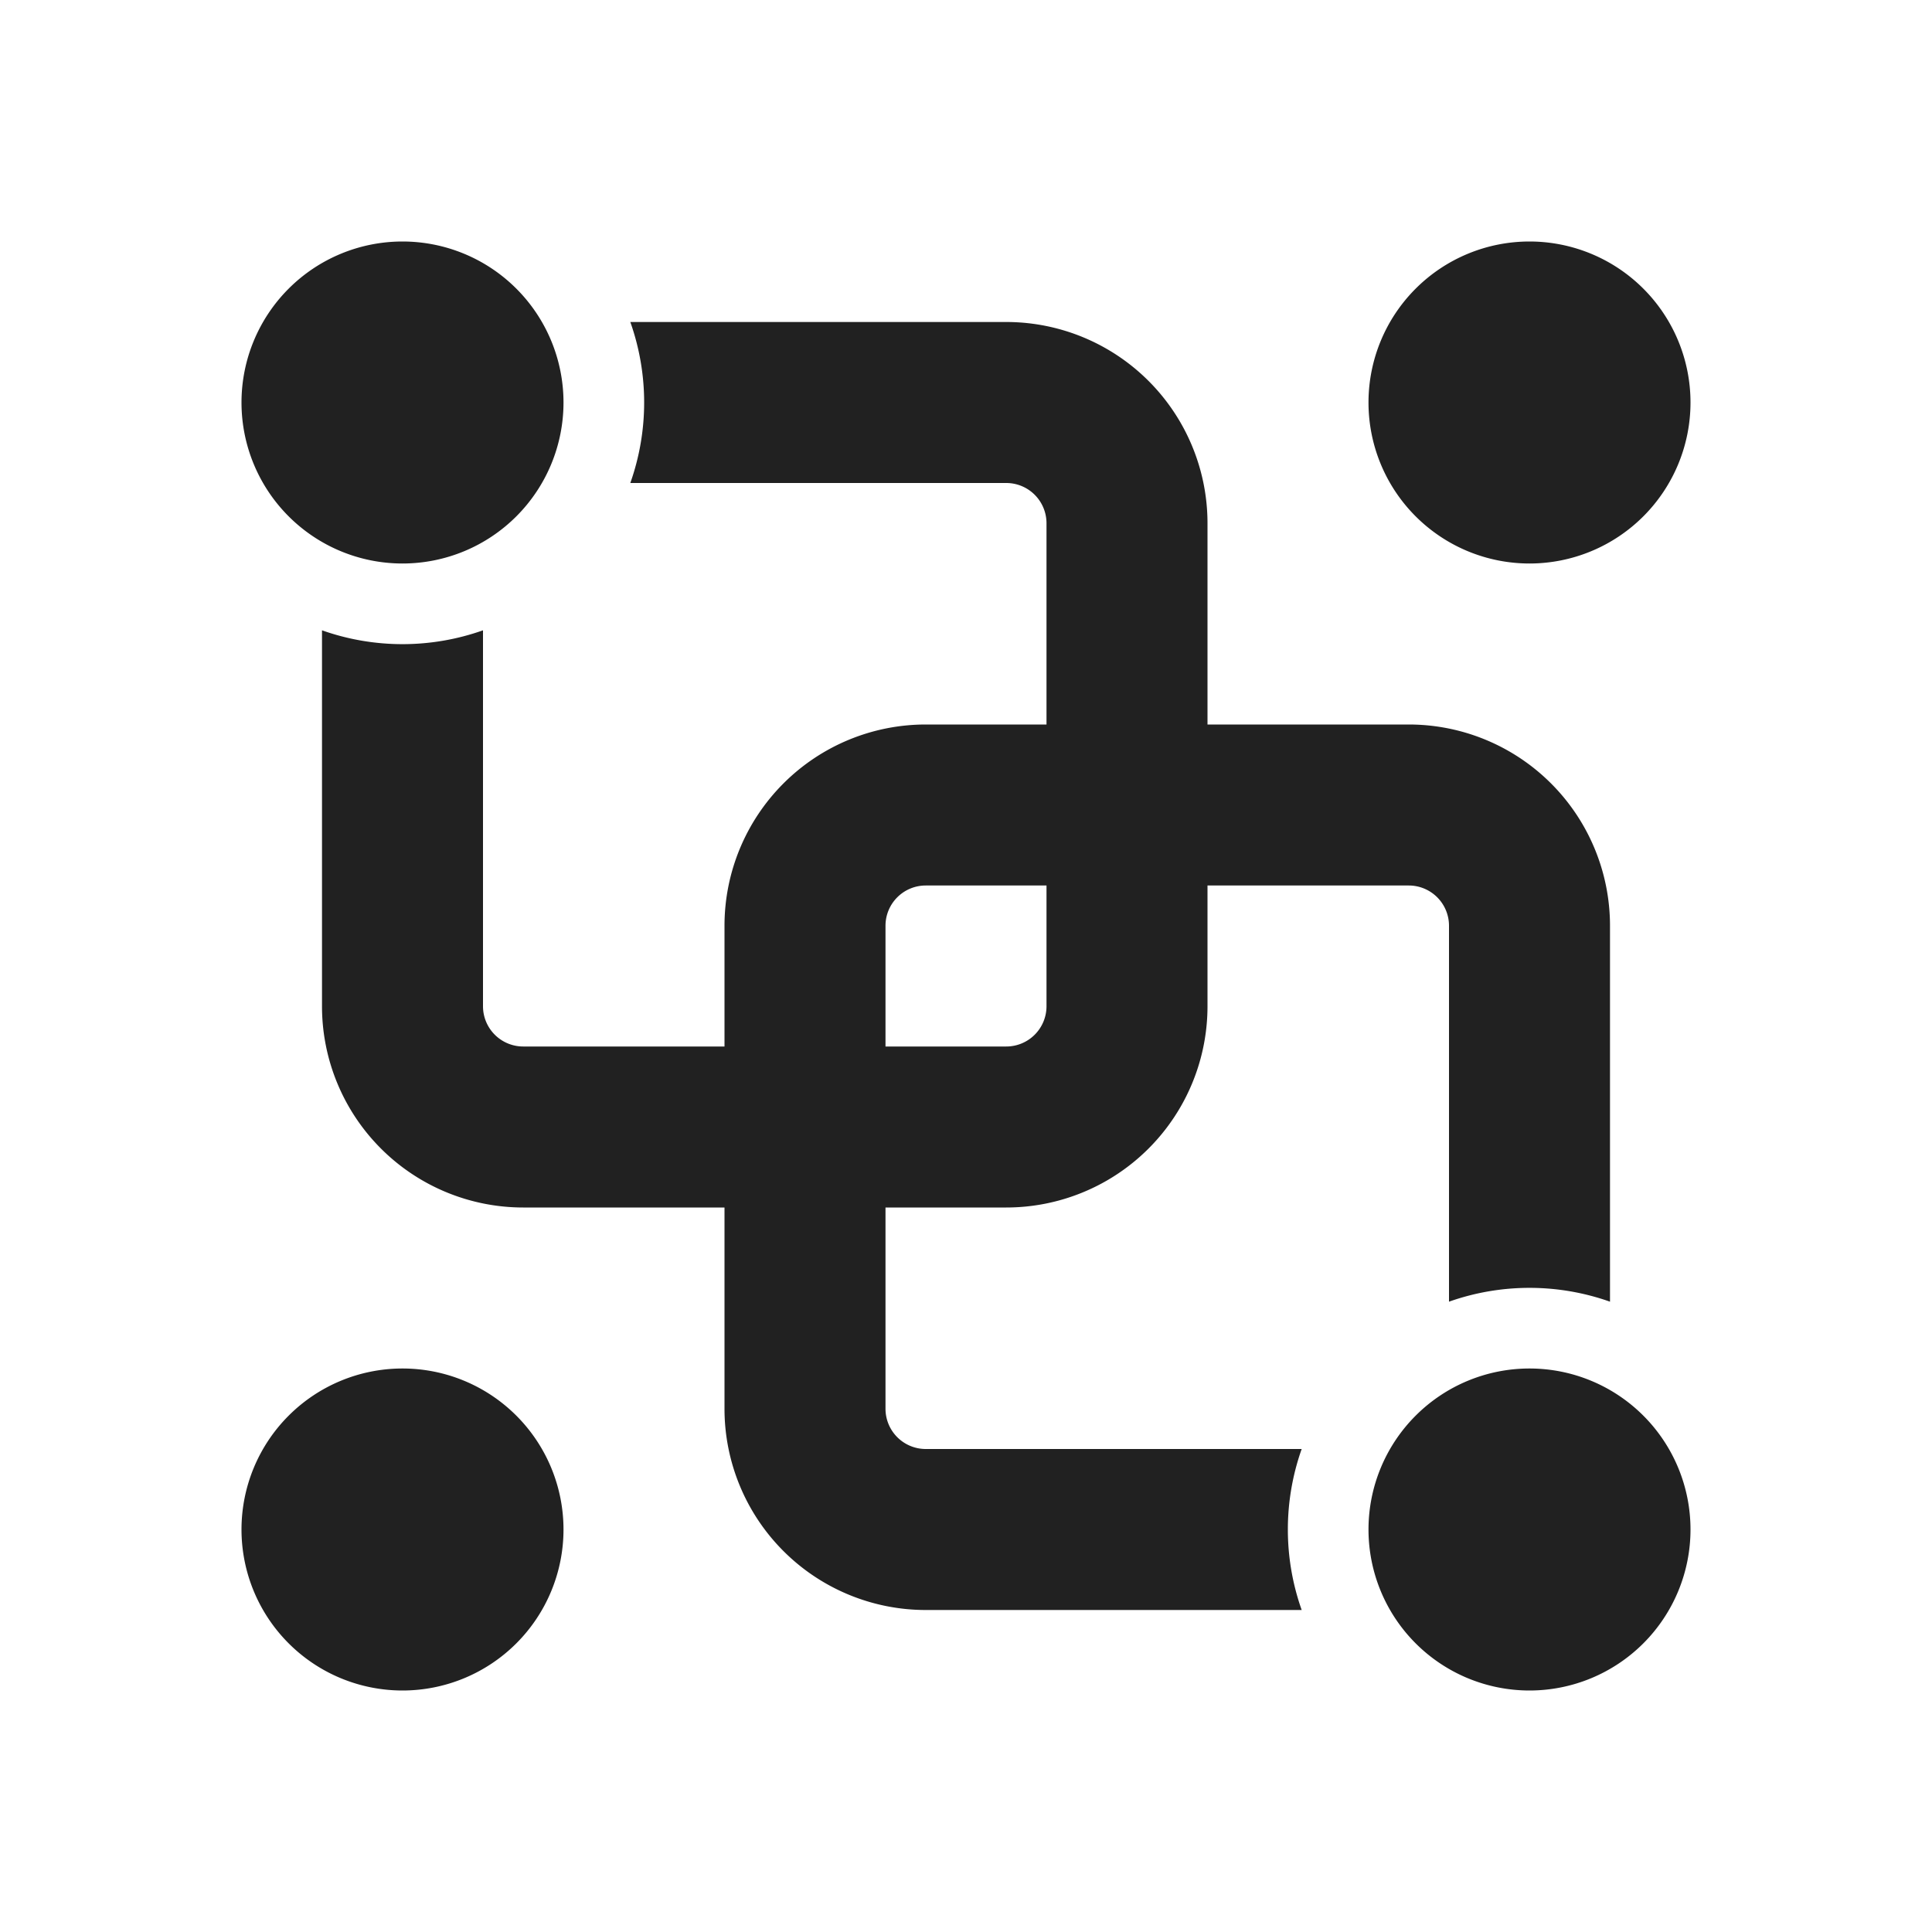 <svg viewBox="0 0 24 24" fill="none" xmlns="http://www.w3.org/2000/svg" height="1em" width="1em">
  <path d="M5 7a2 2 0 1 0 0-4 2 2 0 0 0 0 4Zm14 0a2 2 0 1 0 0-4 2 2 0 0 0 0 4Zm2 12a2 2 0 1 1-4 0 2 2 0 0 1 4 0ZM5 21a2 2 0 1 0 0-4 2 2 0 0 0 0 4ZM7.83 6a2.995 2.995 0 0 0 0-2h4.67A2.5 2.5 0 0 1 15 6.5V9h2.5a2.5 2.5 0 0 1 2.5 2.5v4.67a2.997 2.997 0 0 0-2 0V11.5a.5.5 0 0 0-.5-.5H15v1.5a2.5 2.5 0 0 1-2.5 2.5H11v2.5a.5.5 0 0 0 .5.5h4.67a2.997 2.997 0 0 0 0 2H11.5A2.5 2.5 0 0 1 9 17.5V15H6.5A2.5 2.5 0 0 1 4 12.5V7.83a2.995 2.995 0 0 0 2 0v4.67a.5.5 0 0 0 .5.5H9v-1.5A2.5 2.5 0 0 1 11.5 9H13V6.5a.5.5 0 0 0-.5-.5H7.83ZM13 12.5V11h-1.5a.5.5 0 0 0-.5.5V13h1.5a.5.5 0 0 0 .5-.5Z" fill="#212121"/>
</svg>
